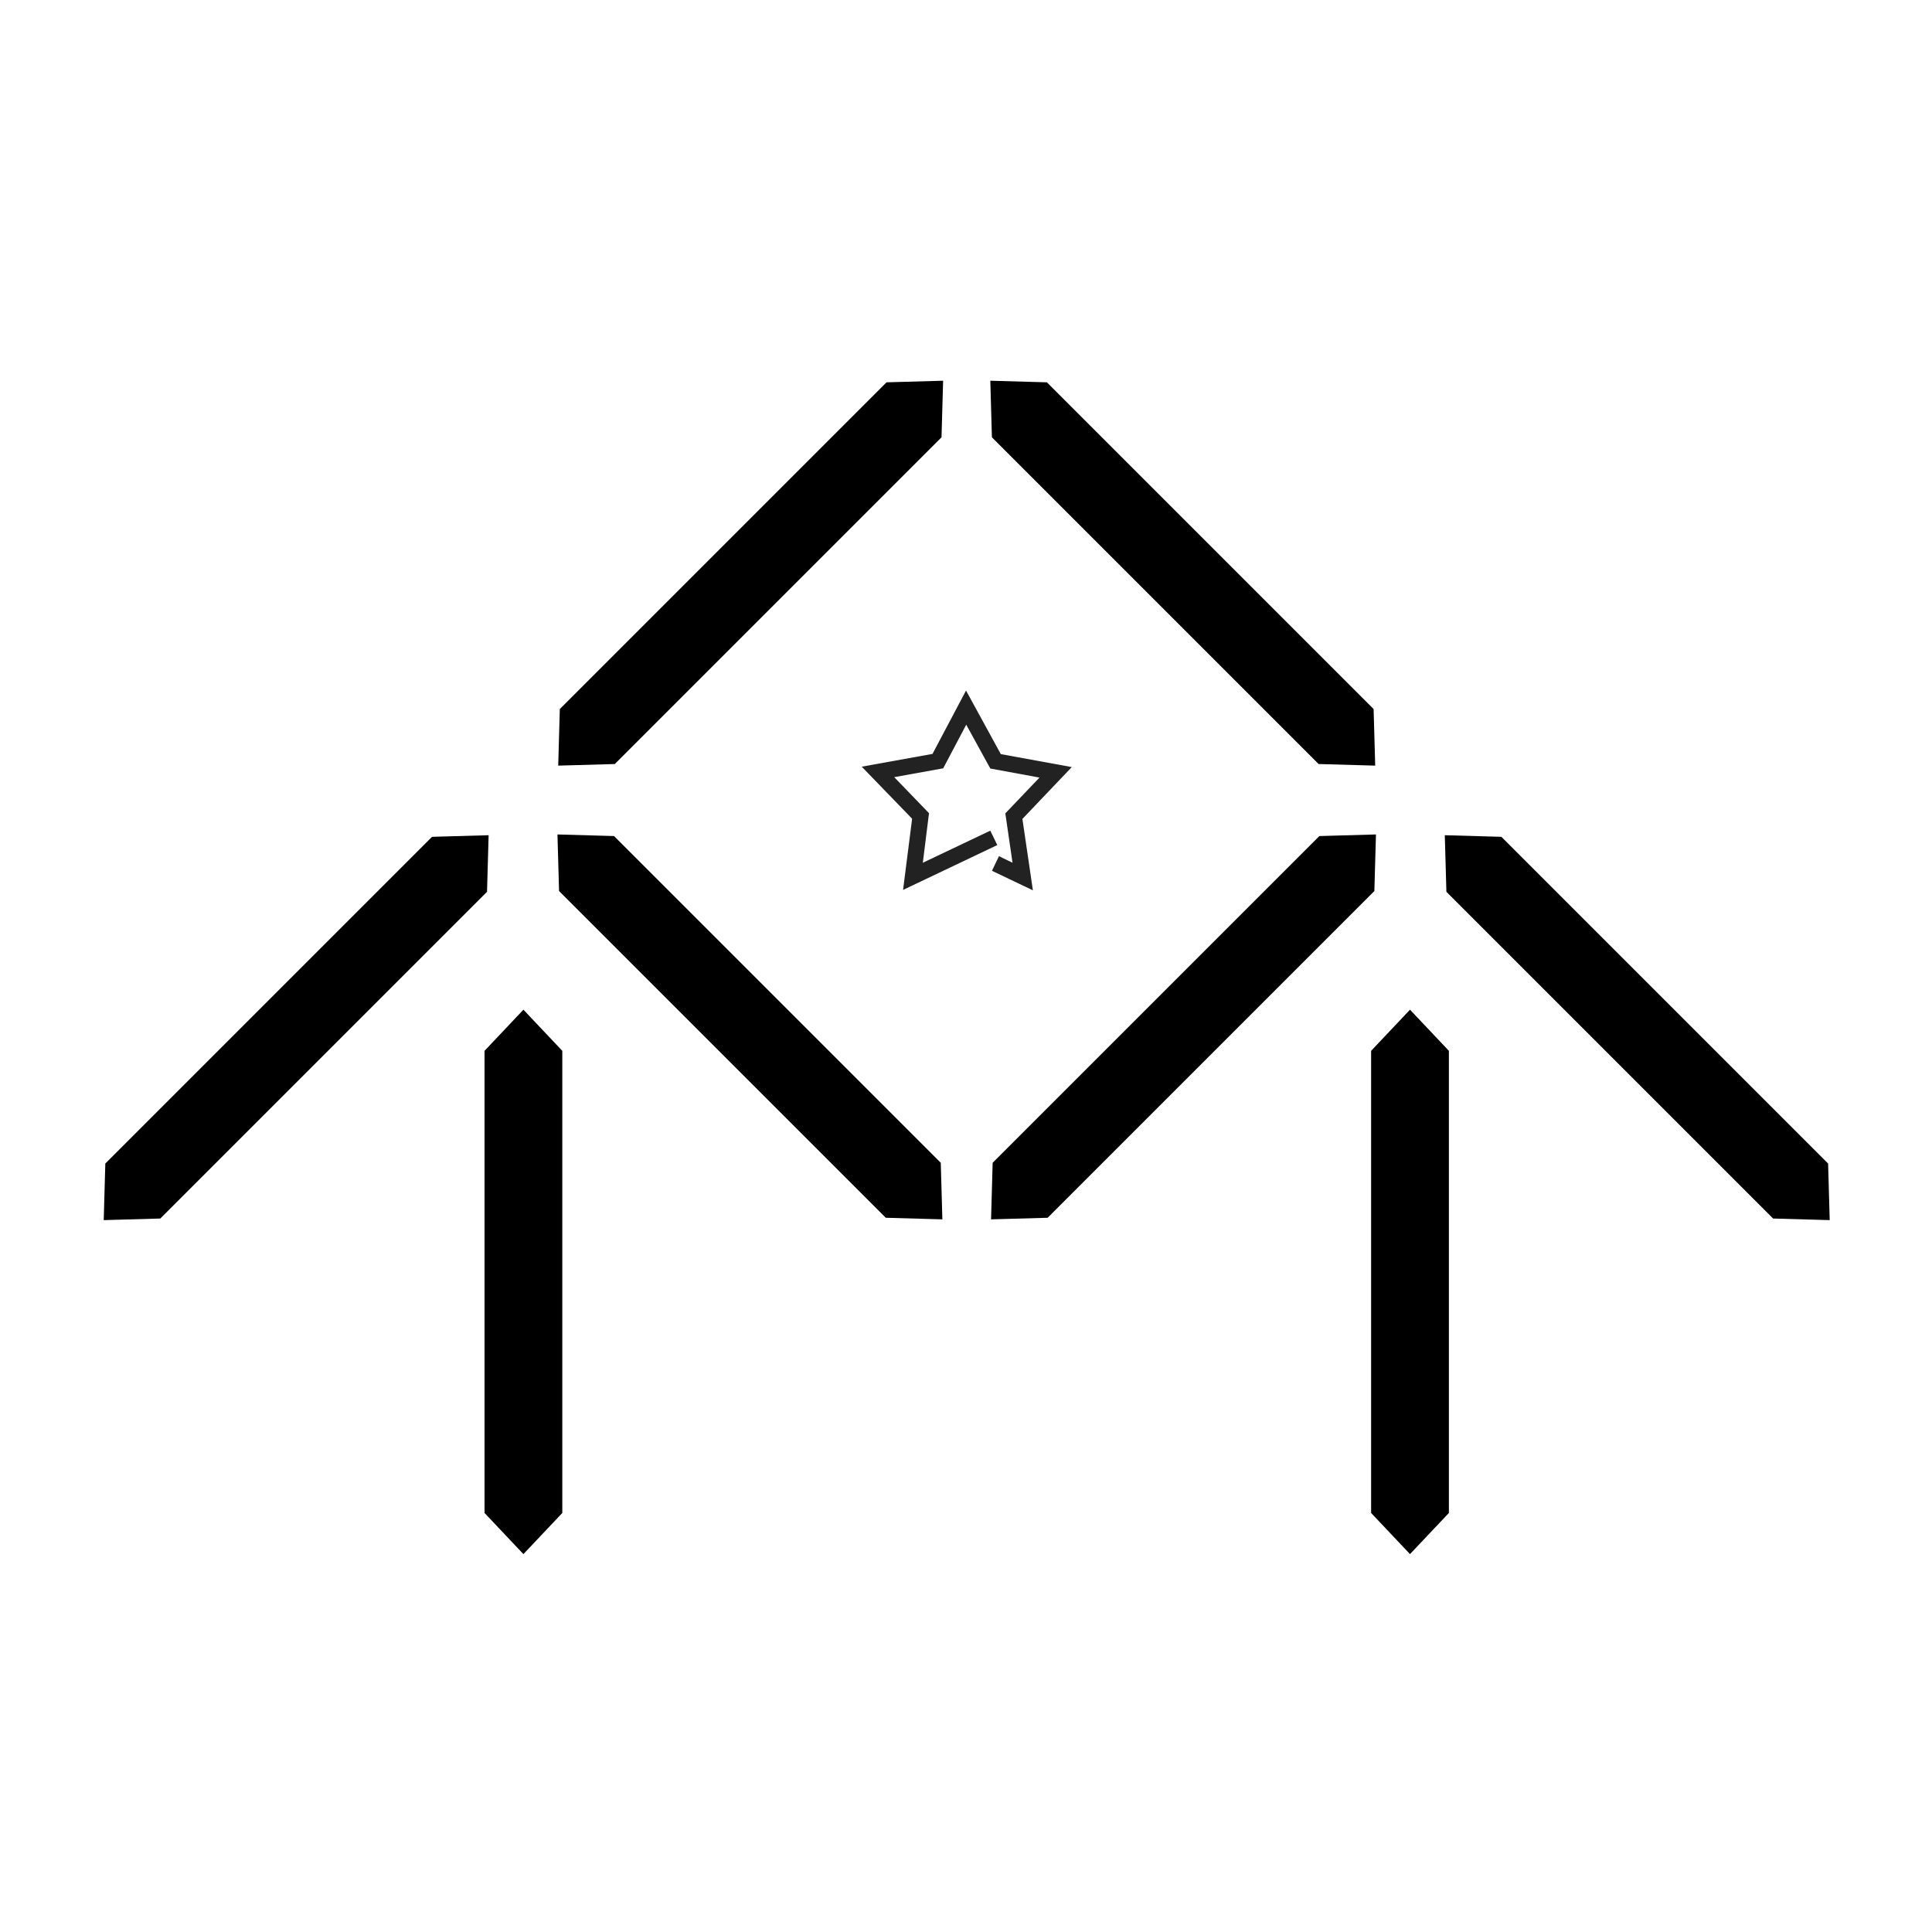 <svg xmlns:xlink="http://www.w3.org/1999/xlink" width="939" viewBox="0 0 939 939" xmlns="http://www.w3.org/2000/svg" height="939" xmlns:ev="http://www.w3.org/2001/xml-events"><defs/><g transform="translate(5.5,5.5)" id="page2"><rect x="0" width="929" height="929" fill="none" y="0"/><g transform="translate(44.91,179.536)" id="group2"><path transform="translate(368.404,150.584)" fill-rule="nonzero" d="M83.2,97.1L63.3,87.6L66.7,80.5L73.3,83.7L69.8,59.7L86.4,42.3L62.5,37.9L50.8,16.6L39.6,37.8L15.8,42.1L32.7,59.6L29.7,83.7L62.5,68.1L65.9,75.1L20.1,96.9L24.5,62.3L.0,37.0L34.4,30.8L50.7,.0L67.6,30.9L102.1,37.2L78.1,62.4L83.2,97.1z" id="shape3" fill="#222222"/><g transform="translate(-0,-0)" id="group4"><g transform="matrix(-1,0,0,1,838.872,-0)" id="group5"><path transform="matrix(0,-1,-1,0,222.885,570.298)" fill-rule="nonzero" d="M20.0,37.8L244.6,37.8L264.6,18.9L244.6,.0L20.0,.0L.0,18.9L20.0,37.8z" id="shape6" fill="#000000"/><path transform="matrix(-0.707,-0.707,-0.707,0.707,420.965,394.24)" fill-rule="nonzero" d="M20.0,37.8L244.6,37.8L264.6,18.9L244.6,.0L20.0,.0L.0,18.9L20.0,37.8z" id="shape7" fill="#000000"/><path transform="matrix(0.707,-0.707,-0.707,-0.707,13.363,421.336)" fill-rule="nonzero" d="M20.0,37.8L244.6,37.8L264.6,18.9L244.6,.0L20.0,.0L.0,18.9L20.0,37.8z" id="shape8" fill="#000000"/><path transform="matrix(0.707,-0.707,-0.707,-0.707,234.259,200.439)" fill-rule="nonzero" d="M20.0,37.8L244.6,37.8L264.6,18.9L244.6,.0L20.0,.0L.0,18.9L20.0,37.8z" id="shape9" fill="#000000"/></g><g transform="translate(-0,-0)" id="group10"><path transform="matrix(0,-1,-1,0,222.884,570.299)" fill-rule="nonzero" d="M20.0,37.8L244.6,37.8L264.6,18.9L244.6,.0L20.0,.0L.0,18.9L20.0,37.8z" id="shape11" fill="#000000"/><path transform="matrix(-0.707,-0.707,-0.707,0.707,420.965,394.24)" fill-rule="nonzero" d="M20.0,37.8L244.6,37.8L264.6,18.9L244.6,.0L20.0,.0L.0,18.9L20.0,37.8z" id="shape12" fill="#000000"/><path transform="matrix(0.707,-0.707,-0.707,-0.707,13.363,421.336)" fill-rule="nonzero" d="M20.0,37.8L244.6,37.8L264.6,18.9L244.6,.0L20.0,.0L.0,18.9L20.0,37.8z" id="shape13" fill="#000000"/><path transform="matrix(0.707,-0.707,-0.707,-0.707,234.259,200.439)" fill-rule="nonzero" d="M20.0,37.8L244.6,37.8L264.6,18.9L244.6,.0L20.0,.0L.0,18.9L20.0,37.8z" id="shape14" fill="#000000"/></g></g></g></g></svg>